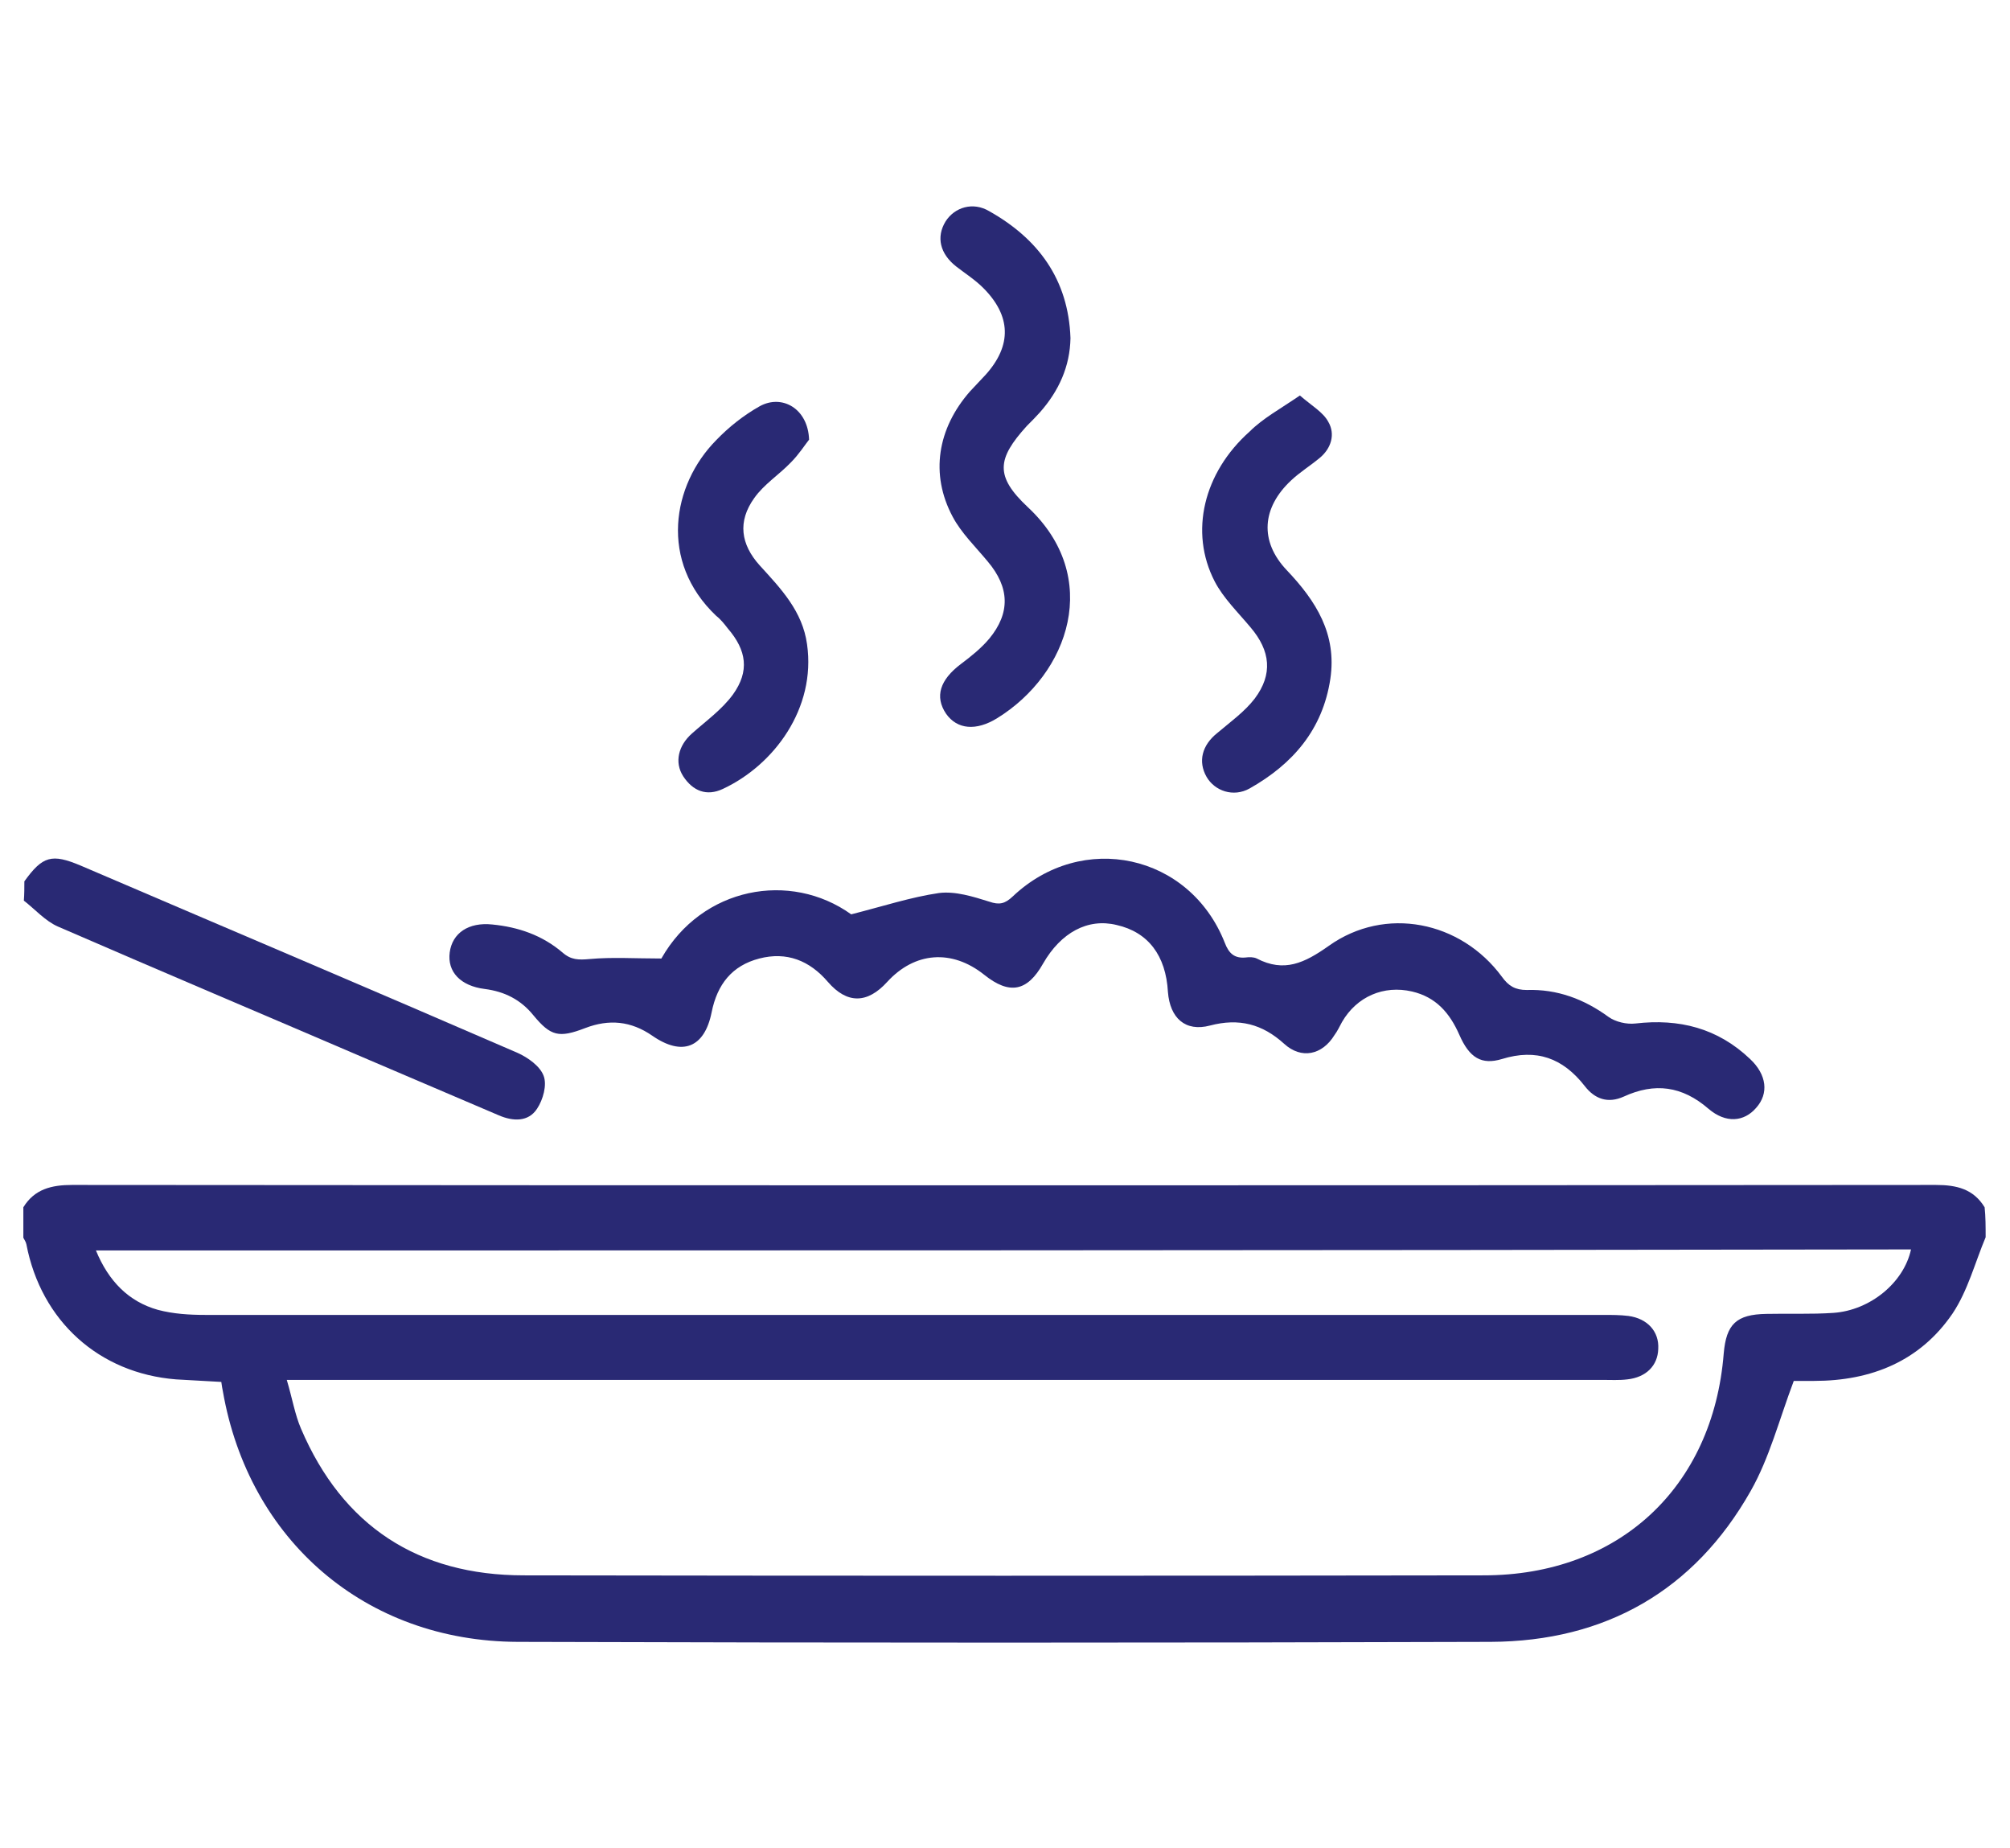 <?xml version="1.0" encoding="utf-8"?>
<!-- Generator: Adobe Illustrator 26.2.1, SVG Export Plug-In . SVG Version: 6.00 Build 0)  -->
<svg version="1.1" id="Layer_1" xmlns="http://www.w3.org/2000/svg" xmlns:xlink="http://www.w3.org/1999/xlink" x="0px" y="0px"
	 width="39.6px" height="36.4px" viewBox="0 0 39.6 36.4" style="enable-background:new 0 0 39.6 36.4;" xml:space="preserve">
<style type="text/css">
	.st0{fill:#292974;}
</style>
<g>
	<path class="st0" d="M39.12,24.37c-0.21,0.5-0.35,1.05-0.65,1.5c-0.64,0.94-1.6,1.33-2.73,1.33c-0.16,0-0.32,0-0.4,0
		c-0.29,0.77-0.48,1.52-0.85,2.17c-1.11,1.96-2.86,2.96-5.12,2.97c-6.39,0.02-12.78,0.02-19.17,0c-3-0.01-5.3-2-5.81-4.94
		c-0.01-0.05-0.02-0.1-0.03-0.18c-0.3-0.02-0.59-0.03-0.89-0.05c-1.52-0.12-2.66-1.15-2.95-2.66c-0.01-0.05-0.04-0.09-0.06-0.13
		c0-0.2,0-0.4,0-0.6c0.22-0.36,0.56-0.44,0.96-0.44c12.24,0.01,24.48,0.01,36.72,0c0.41,0,0.74,0.08,0.96,0.44
		C39.12,23.96,39.12,24.17,39.12,24.37z M1.89,24.63c0.25,0.61,0.65,1.01,1.22,1.17c0.3,0.08,0.62,0.1,0.93,0.1
		c9.18,0,18.37,0,27.55,0c0.16,0,0.33,0,0.49,0.02c0.38,0.05,0.61,0.31,0.59,0.65c-0.01,0.33-0.24,0.56-0.61,0.6
		c-0.16,0.02-0.33,0.01-0.49,0.01c-8.47,0-16.93,0-25.4,0c-0.16,0-0.31,0-0.52,0c0.11,0.37,0.16,0.68,0.28,0.96
		c0.82,1.92,2.31,2.89,4.39,2.89c6.3,0.01,12.6,0.01,18.91,0c2.66,0,4.52-1.73,4.73-4.37c0.05-0.58,0.25-0.77,0.84-0.78
		c0.44-0.01,0.88,0.01,1.32-0.02c0.73-0.05,1.39-0.6,1.53-1.25C25.75,24.63,13.85,24.63,1.89,24.63z"/>
	<path class="st0" d="M0.48,17.36c0.36-0.5,0.54-0.55,1.11-0.31c2.87,1.23,5.75,2.45,8.61,3.69c0.2,0.09,0.44,0.26,0.51,0.45
		c0.07,0.18-0.01,0.47-0.13,0.65c-0.17,0.26-0.47,0.25-0.75,0.13c-0.84-0.36-1.69-0.72-2.53-1.08c-2.05-0.88-4.11-1.75-6.16-2.64
		c-0.25-0.11-0.45-0.34-0.67-0.51C0.48,17.61,0.48,17.49,0.48,17.36z"/>
	<path class="st0" d="M13.03,18.88c0.8-1.41,2.54-1.73,3.74-0.87c0.63-0.16,1.18-0.34,1.73-0.42c0.32-0.04,0.67,0.07,0.99,0.17
		c0.2,0.07,0.31,0.04,0.46-0.1c1.37-1.3,3.49-0.84,4.18,0.91c0.08,0.21,0.19,0.31,0.41,0.29c0.07-0.01,0.16-0.01,0.22,0.02
		c0.54,0.28,0.94,0.09,1.42-0.25c1.11-0.79,2.6-0.49,3.41,0.61c0.13,0.18,0.26,0.26,0.49,0.26c0.6-0.02,1.13,0.18,1.61,0.53
		c0.14,0.1,0.36,0.15,0.53,0.13c0.86-0.1,1.62,0.09,2.26,0.7c0.33,0.31,0.37,0.68,0.12,0.96c-0.24,0.28-0.6,0.31-0.94,0.02
		c-0.52-0.45-1.06-0.52-1.67-0.24c-0.31,0.14-0.57,0.05-0.77-0.21c-0.43-0.55-0.95-0.74-1.63-0.53c-0.4,0.12-0.64-0.02-0.84-0.48
		c-0.19-0.43-0.46-0.74-0.93-0.85c-0.56-0.13-1.09,0.1-1.38,0.6c-0.05,0.09-0.09,0.18-0.15,0.26c-0.24,0.39-0.65,0.48-0.99,0.17
		c-0.43-0.39-0.89-0.51-1.46-0.36c-0.49,0.13-0.79-0.15-0.83-0.66c-0.04-0.72-0.39-1.18-1.01-1.32c-0.57-0.14-1.1,0.15-1.45,0.76
		c-0.31,0.55-0.66,0.62-1.16,0.22c-0.64-0.51-1.37-0.45-1.91,0.14c-0.39,0.43-0.79,0.44-1.17,0c-0.36-0.42-0.81-0.6-1.35-0.46
		c-0.54,0.14-0.83,0.51-0.94,1.06c-0.14,0.7-0.58,0.87-1.17,0.46c-0.42-0.29-0.85-0.33-1.32-0.15c-0.52,0.2-0.68,0.16-1.02-0.25
		c-0.25-0.31-0.57-0.47-0.96-0.52c-0.48-0.06-0.74-0.34-0.69-0.72c0.05-0.38,0.37-0.6,0.84-0.55c0.51,0.05,0.98,0.21,1.38,0.55
		c0.17,0.15,0.32,0.15,0.54,0.13C12.06,18.85,12.51,18.88,13.03,18.88z"/>
	<path class="st0" d="M21.09,6.66c-0.01,0.56-0.23,1.04-0.6,1.46c-0.08,0.09-0.17,0.18-0.26,0.27c-0.59,0.65-0.63,0.99,0.02,1.6
		c1.47,1.37,0.82,3.28-0.61,4.16c-0.41,0.25-0.78,0.22-1-0.09c-0.23-0.34-0.12-0.67,0.29-0.98c0.2-0.15,0.4-0.31,0.56-0.5
		c0.42-0.51,0.4-1.01-0.03-1.52c-0.24-0.29-0.52-0.56-0.69-0.88c-0.45-0.84-0.3-1.74,0.34-2.47c0.1-0.11,0.21-0.22,0.31-0.33
		c0.52-0.58,0.5-1.16-0.05-1.71c-0.16-0.16-0.35-0.28-0.53-0.42c-0.32-0.25-0.4-0.58-0.21-0.89c0.18-0.28,0.54-0.39,0.86-0.2
		C20.45,4.7,21.05,5.5,21.09,6.66z"/>
	<path class="st0" d="M15.94,8.66c-0.08,0.1-0.2,0.29-0.36,0.45c-0.23,0.24-0.53,0.43-0.72,0.7c-0.33,0.46-0.27,0.91,0.11,1.33
		c0.42,0.46,0.84,0.9,0.93,1.55c0.18,1.26-0.65,2.38-1.66,2.85c-0.32,0.15-0.59,0.04-0.78-0.25c-0.18-0.28-0.09-0.61,0.17-0.84
		c0.28-0.25,0.59-0.47,0.81-0.77c0.33-0.46,0.27-0.87-0.1-1.3c-0.07-0.09-0.14-0.18-0.23-0.25c-1.13-1.07-0.87-2.58,0-3.46
		c0.25-0.26,0.54-0.49,0.86-0.67C15.41,7.76,15.92,8.05,15.94,8.66z"/>
	<path class="st0" d="M25.61,7.79c0.23,0.2,0.46,0.33,0.56,0.52c0.14,0.24,0.06,0.52-0.17,0.71c-0.18,0.15-0.39,0.28-0.56,0.44
		c-0.58,0.54-0.63,1.2-0.09,1.77c0.58,0.61,0.99,1.26,0.86,2.14c-0.15,1-0.74,1.68-1.59,2.16c-0.32,0.18-0.69,0.05-0.85-0.23
		c-0.17-0.3-0.09-0.62,0.21-0.86c0.26-0.22,0.54-0.42,0.74-0.68c0.36-0.48,0.31-0.94-0.08-1.4c-0.25-0.3-0.54-0.58-0.71-0.91
		c-0.5-0.97-0.22-2.14,0.69-2.95C24.88,8.24,25.23,8.05,25.61,7.79z"/>
</g>
</svg>
